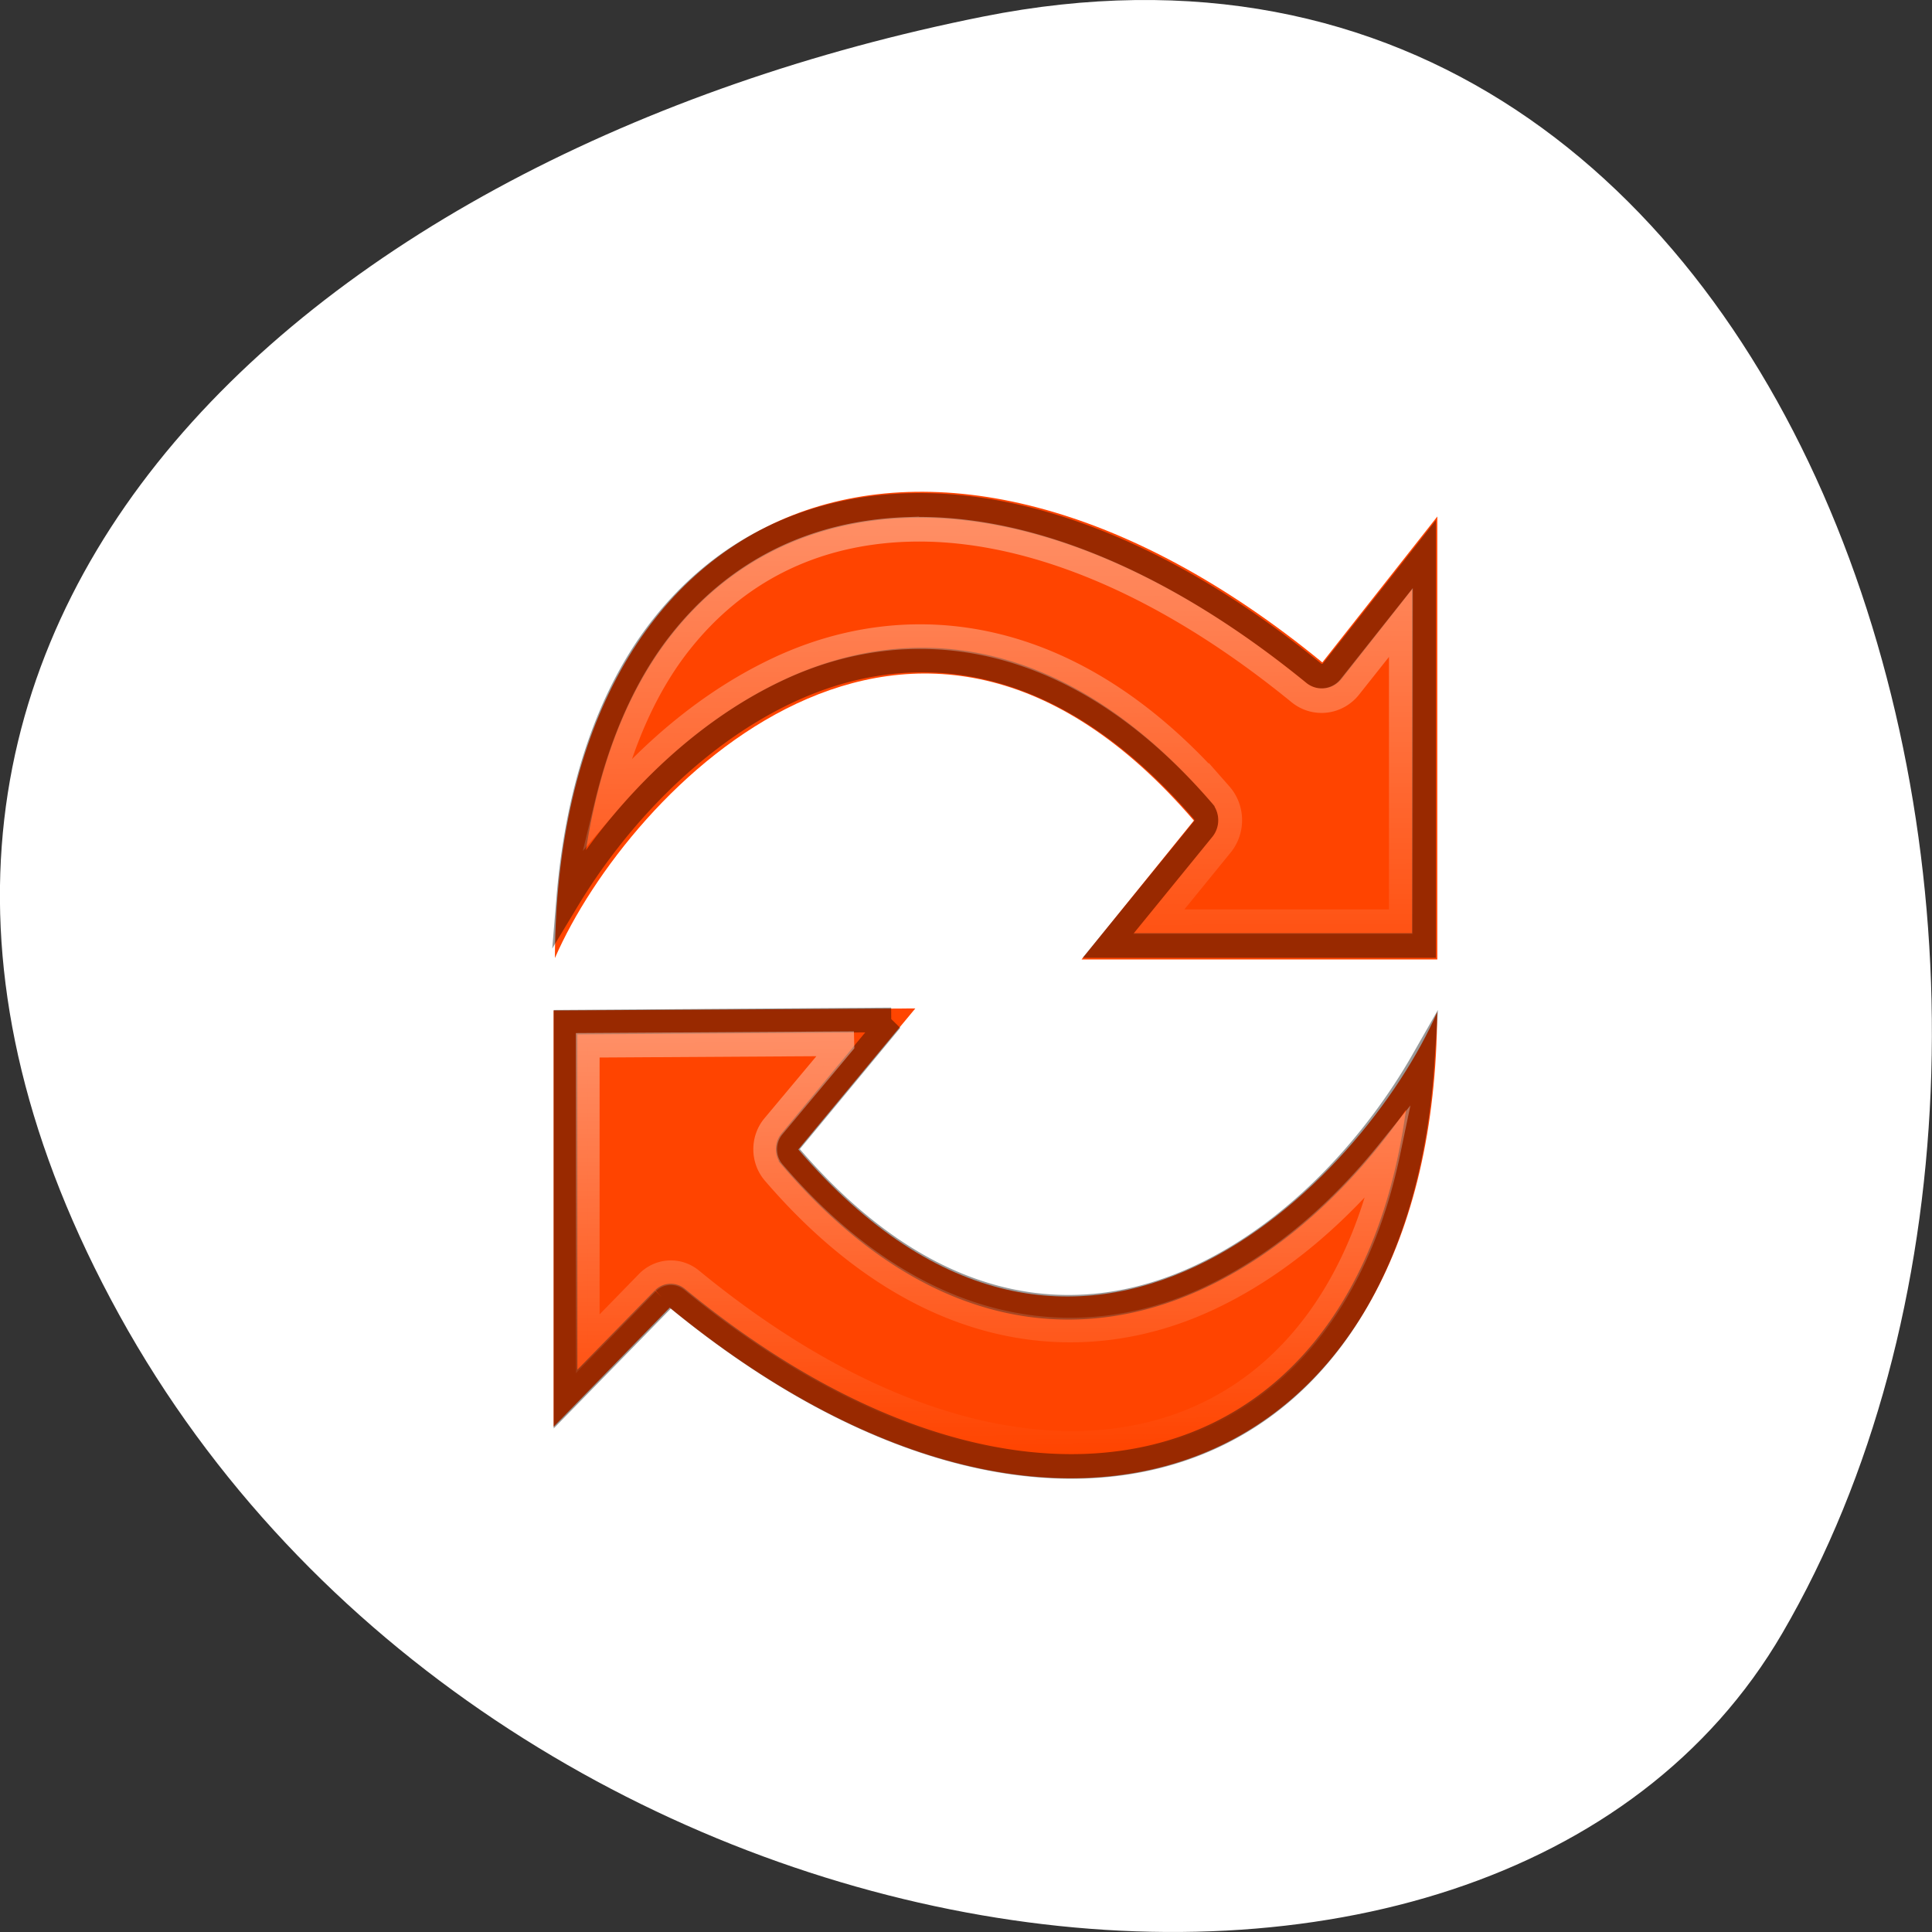 <svg xmlns="http://www.w3.org/2000/svg" xmlns:xlink="http://www.w3.org/1999/xlink" viewBox="0 0 256 256"><rect x="0" y="0" width="256" height="256" fill="#333333" stroke="none"/><defs><linearGradient id="0"><stop style="stop-color:#fff"/><stop offset="1" style="stop-color:#fff;stop-opacity:0"/></linearGradient><linearGradient xlink:href="#0" id="1" gradientUnits="userSpaceOnUse" x1="42.887" y1="27.931" x2="42.994" y2="44.998"/><linearGradient xlink:href="#0" id="2" gradientUnits="userSpaceOnUse" x1="42.969" y1="3.02" x2="42.998" y2="23.999"/></defs><g style="color:#000"><path d="m 130.25 2.2 c 111.92 -22.351 154.42 130.95 105.92 214.2 -38.644 66.33 -171.02 47.37 -220.37 -42.17 -49.35 -89.54 24.617 -154.09 114.45 -172.03 z" style="fill:#fff"/><g transform="matrix(3.164 0 0 3.261 51.22 52.12)" style="fill:#ff4500;display:block"><g><path d="m 44 25.15 c -0.098 18.847 -15.701 25.09 -32.14 12 l -4.865 4.843 v -16.917 l 15.15 -0.083 l -4.901 5.731 c 11.756 13.269 23.676 1.269 26.755 -5.578 z"/><path d="m 7.05 22.934 c 0.098 -18.847 15.701 -25.09 32.14 -12 l 4.815 -5.93 v 18 h -14.9 l 4.705 -5.645 c -11.756 -13.269 -23.676 -1.269 -26.755 5.578 z"/></g><g><g style="stroke:#000"><path d="m 20.969 27.469 l -13.75 0.094 v 15.313 l 4.125 -4.063 a 0.467 0.467 0 0 1 0.594 -0.031 c 8.188 6.474 16.1 8.109 21.906 5.906 5.376 -2.04 9.01 -7.399 9.563 -15.563 c -1.914 3.228 -5.181 6.877 -9.406 8.781 c -5.01 2.259 -11.265 1.87 -17.281 -4.875 a 0.467 0.467 0 0 1 0 -0.625 l 4.25 -4.938 z" transform="matrix(0.992 0 0 1 0.335 -2.01)" style="opacity:0.4;stroke-miterlimit:6.3"/><path d="m 21.719 2.563 c -4.182 0.14 -7.718 1.832 -10.25 4.938 -2.16 2.649 -3.545 6.409 -3.938 11.03 c 1.957 -3.143 5.177 -6.596 9.25 -8.438 5.04 -2.28 11.34 -1.892 17.375 4.875 a 0.557 0.557 0 0 1 0.031 0.719 l -4 4.75 h 13.25 v -15.875 l -3.844 4.719 a 0.557 0.557 0 0 1 -0.781 0.094 c -6.129 -4.846 -12.08 -6.981 -17.09 -6.813 z" transform="matrix(0.998 0 0 1 0.096 1.999)" style="opacity:0.4;stroke-miterlimit:9"/></g><path d="m 18.906 28.438 l -10.75 0.063 v 12.13 l 2.5 -2.469 a 1.419 1.419 0 0 1 1.875 -0.125 c 8.01 6.337 15.577 7.827 20.969 5.781 4.147 -1.574 7.229 -5.283 8.469 -11 c -1.974 2.355 -4.516 4.582 -7.594 5.969 -5.31 2.393 -12.158 1.846 -18.375 -5.125 a 1.419 1.419 0 0 1 0 -1.875 l 2.906 -3.344 z" transform="matrix(0.992 0 0 1 0.335 -2.01)" style="opacity:0.4;stroke-miterlimit:6.3;stroke:url(#1)"/><path d="m 21.75 3.531 c -3.931 0.132 -7.172 1.7 -9.531 4.594 -1.387 1.701 -2.43 3.938 -3.094 6.594 c 1.928 -2.191 4.358 -4.223 7.25 -5.531 5.347 -2.418 12.288 -1.874 18.531 5.125 a 1.538 1.538 0 0 1 0.031 2.031 l -2.625 3.125 h 10.156 v -12.156 l -2.125 2.594 a 1.538 1.538 0 0 1 -2.156 0.25 c -5.997 -4.742 -11.723 -6.783 -16.437 -6.625 z" transform="matrix(0.998 0 0 1 0.096 1.999)" style="opacity:0.4;stroke-miterlimit:9;stroke:url(#2)"/></g></g></g></svg>